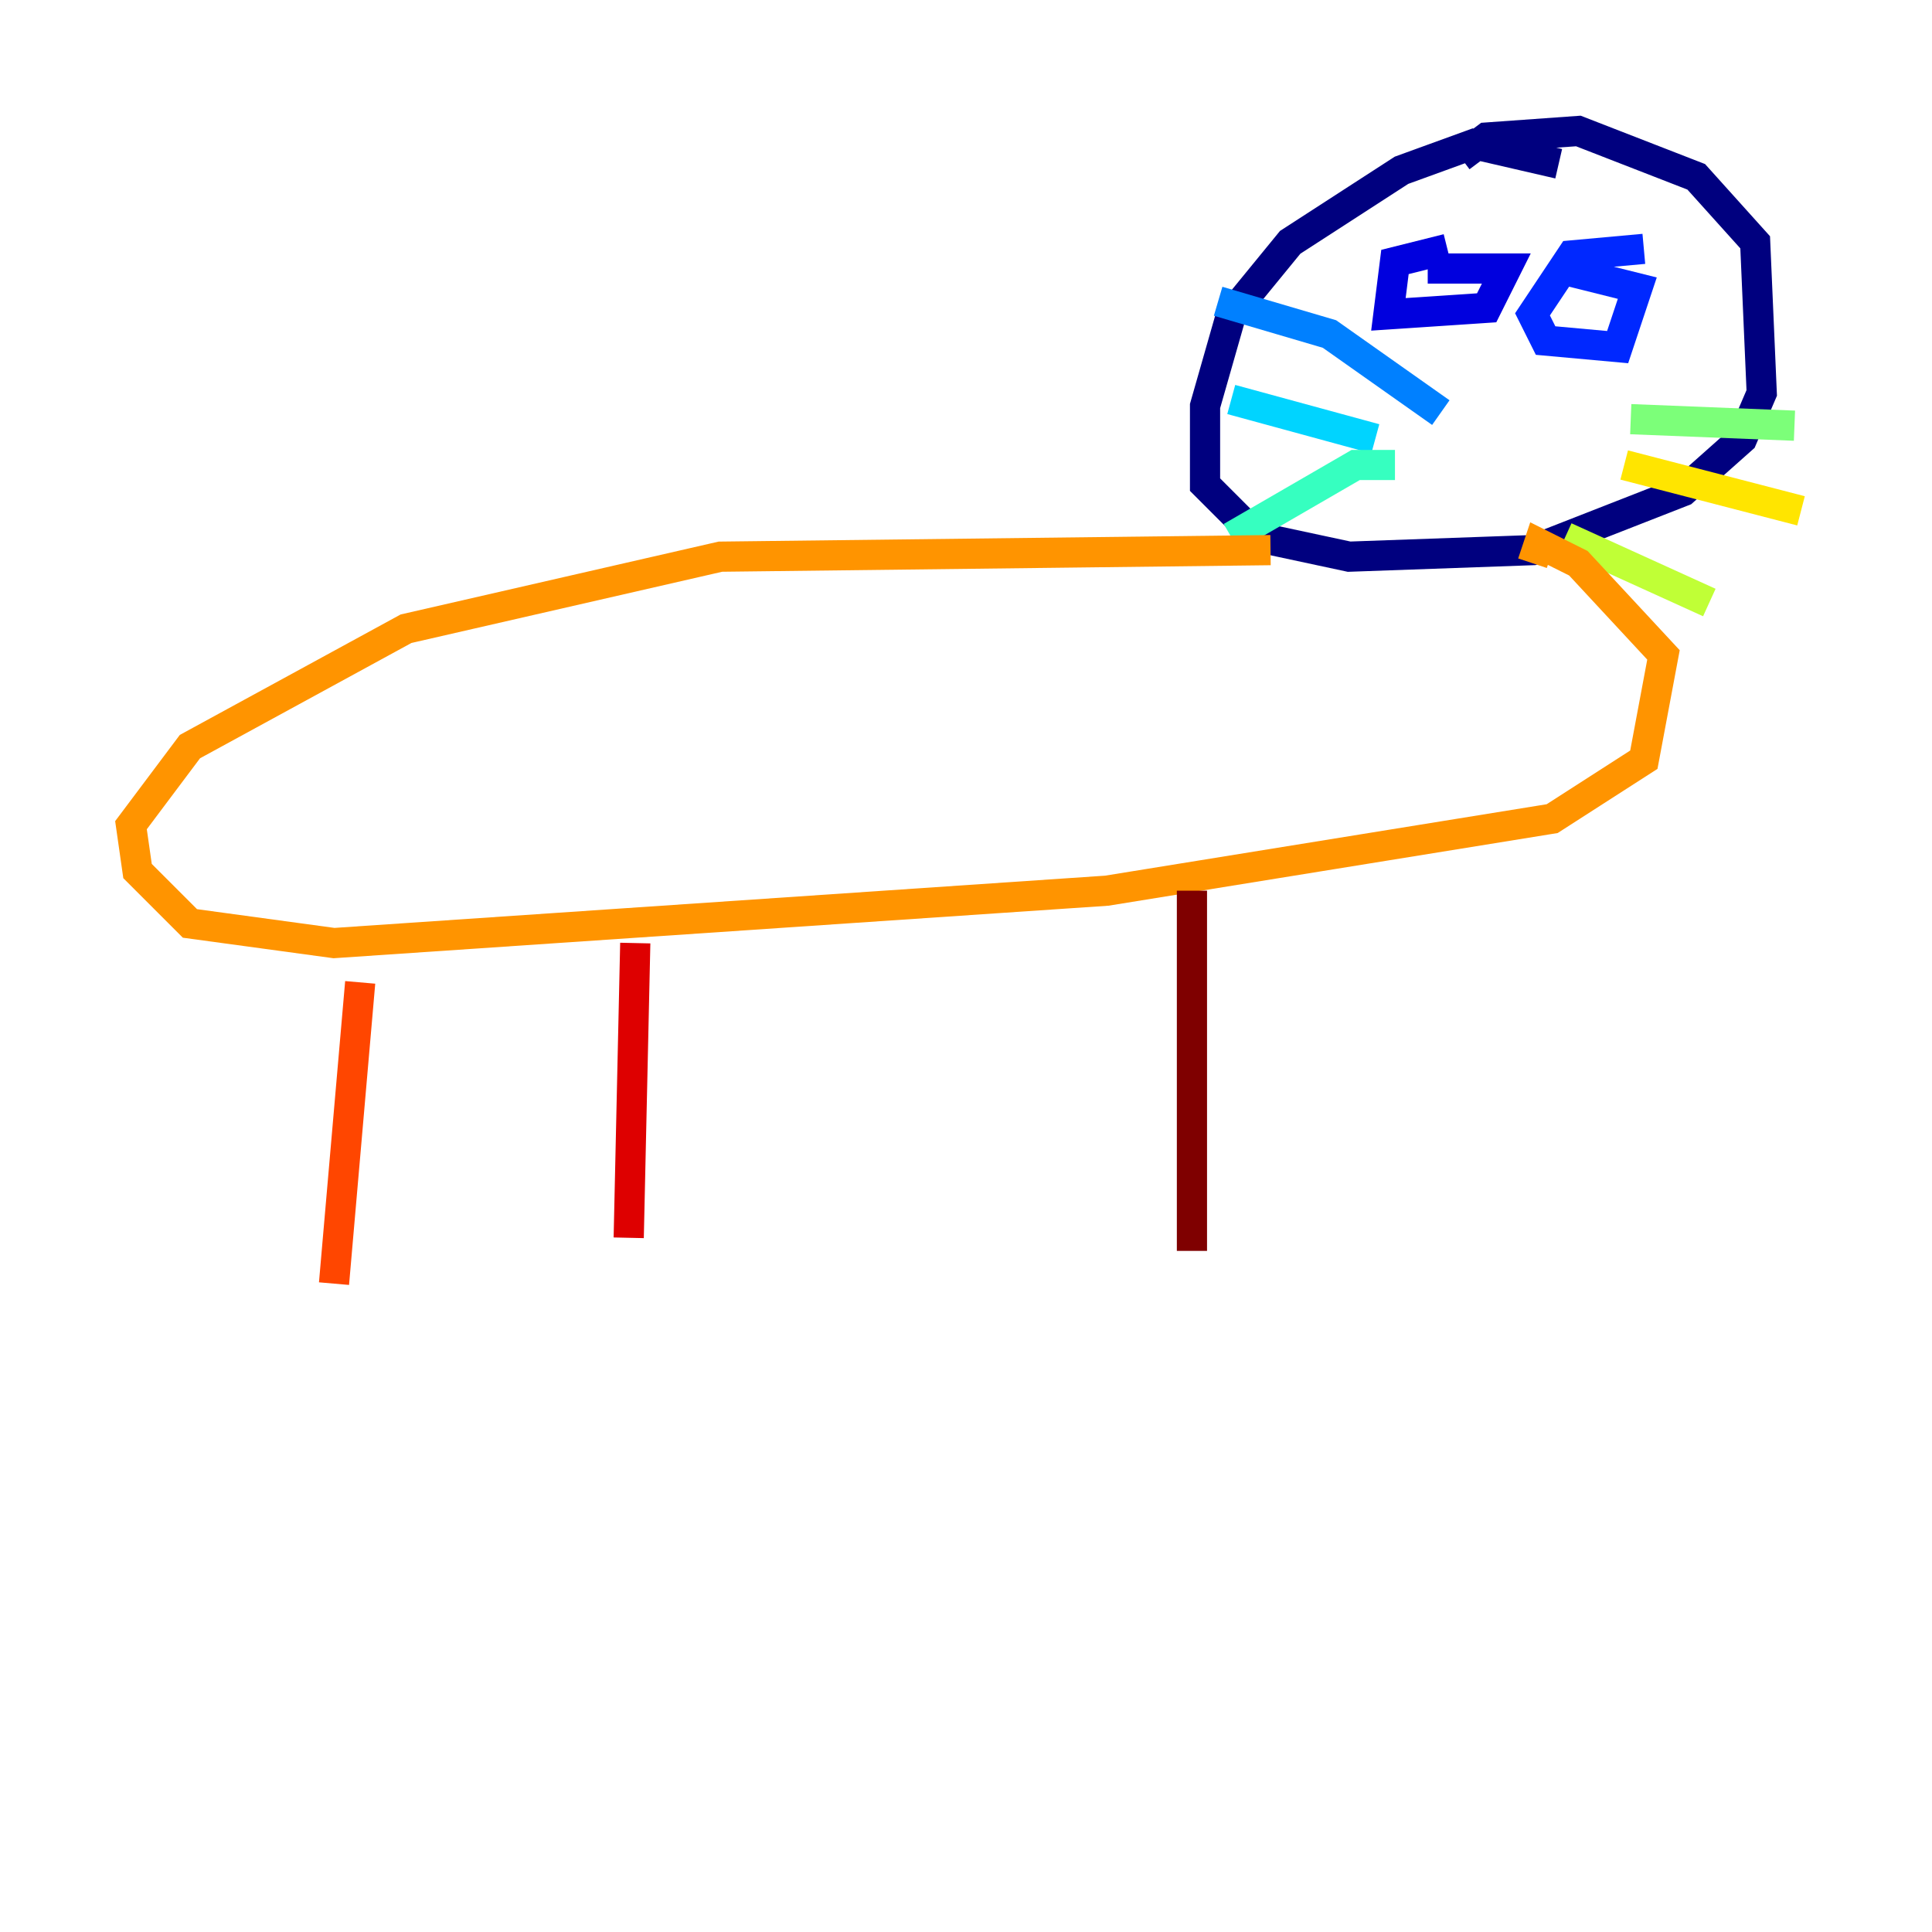 <?xml version="1.0" encoding="utf-8" ?>
<svg baseProfile="tiny" height="128" version="1.2" viewBox="0,0,128,128" width="128" xmlns="http://www.w3.org/2000/svg" xmlns:ev="http://www.w3.org/2001/xml-events" xmlns:xlink="http://www.w3.org/1999/xlink"><defs /><polyline fill="none" points="103.268,10.848 97.627,9.546 92.854,11.281 85.478,16.054 81.573,20.827 79.837,26.902 79.837,32.108 83.308,35.58 89.383,36.881 101.532,36.447 111.512,32.542 115.417,29.071 116.719,26.034 116.285,16.054 112.38,11.715 104.57,8.678 98.495,9.112 96.759,10.414" stroke="#00007f" stroke-width="2" /><polyline fill="none" points="95.891,16.488 92.42,17.356 91.986,20.827 98.495,20.393 99.797,17.79 94.59,17.79" stroke="#0000de" stroke-width="2" /><polyline fill="none" points="108.909,16.488 104.136,16.922 101.532,20.827 102.4,22.563 107.173,22.997 108.475,19.091 103.268,17.79" stroke="#0028ff" stroke-width="2" /><polyline fill="none" points="95.458,27.336 88.081,22.129 80.705,19.959" stroke="#0080ff" stroke-width="2" /><polyline fill="none" points="91.119,29.071 81.573,26.468" stroke="#00d4ff" stroke-width="2" /><polyline fill="none" points="92.42,30.807 89.817,30.807 81.573,35.58" stroke="#36ffc0" stroke-width="2" /><polyline fill="none" points="108.041,27.77 118.888,28.203" stroke="#7cff79" stroke-width="2" /><polyline fill="none" points="103.702,35.58 113.248,39.919" stroke="#c0ff36" stroke-width="2" /><polyline fill="none" points="107.607,30.807 119.322,33.844" stroke="#ffe500" stroke-width="2" /><polyline fill="none" points="84.176,36.447 47.729,36.881 26.902,41.654 12.583,49.464 8.678,54.671 9.112,57.709 12.583,61.18 22.129,62.481 73.329,59.01 102.834,54.237 108.909,50.332 110.21,43.39 104.57,37.315 101.966,36.014 101.532,37.315" stroke="#ff9400" stroke-width="2" /><polyline fill="none" points="23.864,65.085 22.129,85.044" stroke="#ff4600" stroke-width="2" /><polyline fill="none" points="42.088,62.481 41.654,82.007" stroke="#de0000" stroke-width="2" /><polyline fill="none" points="78.969,59.01 78.969,82.875" stroke="#7f0000" stroke-width="2" /></svg>